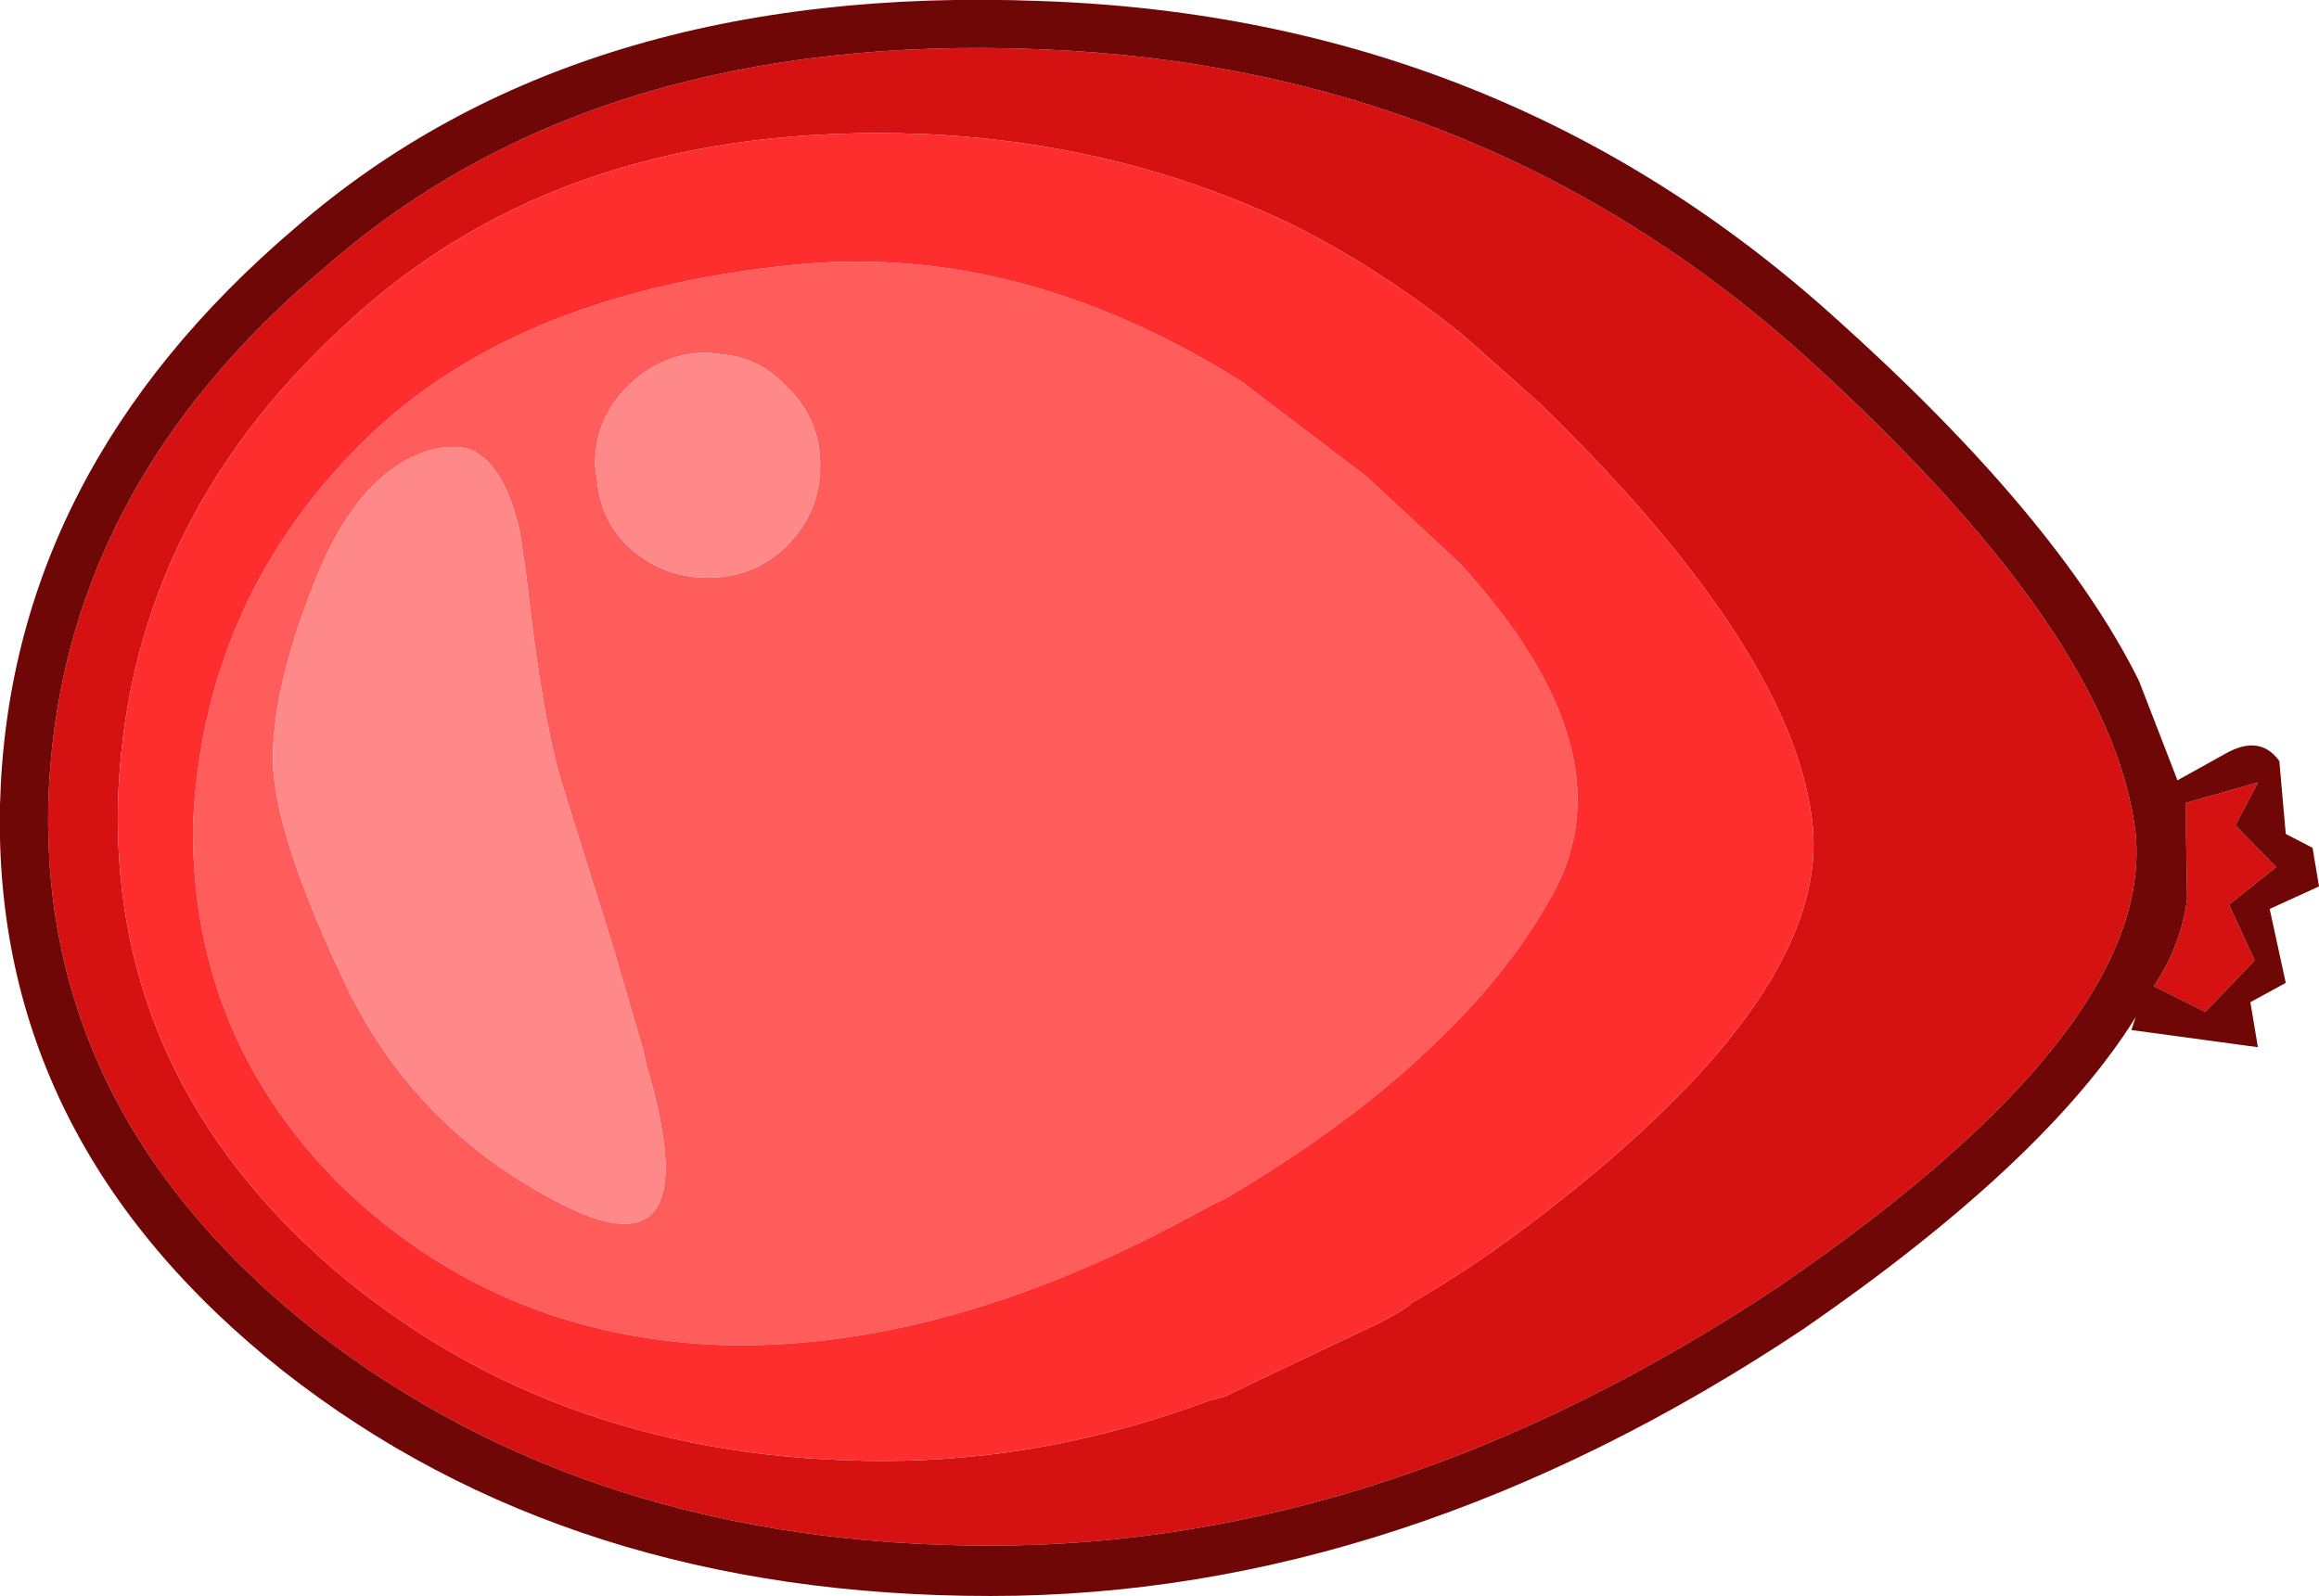 <?xml version="1.0" encoding="UTF-8" standalone="no"?>
<svg xmlns:ffdec="https://www.free-decompiler.com/flash" xmlns:xlink="http://www.w3.org/1999/xlink" ffdec:objectType="shape" height="74.45px" width="108.15px" xmlns="http://www.w3.org/2000/svg">
  <g transform="matrix(1.0, 0.0, 0.0, 1.0, 303.5, 33.85)">
    <path d="M-269.65 -17.3 L-270.5 -17.4 Q-272.65 -17.4 -274.25 -15.8 -275.75 -14.3 -275.75 -12.15 L-275.65 -11.45 Q-275.5 -9.65 -274.25 -8.4 -272.65 -6.9 -270.5 -6.9 -268.3 -6.9 -266.8 -8.4 -265.25 -9.95 -265.25 -12.15 -265.25 -14.3 -266.8 -15.8 -268.0 -17.1 -269.65 -17.3 M-288.85 -6.65 Q-290.95 -1.35 -290.75 2.1 -290.5 5.55 -287.3 12.25 -284.05 18.9 -277.25 22.35 -270.4 25.8 -273.35 15.85 L-273.5 15.15 -274.9 10.35 -277.25 2.85 Q-278.2 -0.15 -278.95 -6.95 L-279.25 -9.0 Q-279.95 -12.2 -281.6 -12.9 -282.35 -13.1 -283.25 -12.9 -286.75 -12.0 -288.85 -6.65 M-245.6 -16.05 L-239.75 -11.6 -235.4 -7.55 Q-227.45 1.15 -231.05 7.8 -233.0 11.35 -236.3 14.55 -240.25 18.45 -246.25 22.0 L-247.25 22.5 Q-259.1 29.1 -269.6 28.9 -280.1 28.6 -287.45 21.6 -294.55 14.65 -294.5 4.75 -294.1 -5.45 -287.05 -12.75 -280.0 -20.15 -266.45 -21.5 -255.95 -22.55 -245.6 -16.05" fill="#ff5c5c" fill-rule="evenodd" stroke="none"/>
    <path d="M-269.65 -17.3 Q-268.0 -17.1 -266.8 -15.8 -265.25 -14.3 -265.25 -12.15 -265.25 -9.95 -266.8 -8.4 -268.3 -6.9 -270.5 -6.9 -272.65 -6.9 -274.25 -8.4 -275.5 -9.65 -275.65 -11.45 L-275.75 -12.15 Q-275.75 -14.3 -274.25 -15.8 -272.65 -17.4 -270.5 -17.4 L-269.65 -17.3 M-288.85 -6.65 Q-286.75 -12.0 -283.25 -12.9 -282.35 -13.1 -281.6 -12.9 -279.95 -12.2 -279.25 -9.0 L-278.95 -6.95 Q-278.2 -0.15 -277.25 2.85 L-274.9 10.35 -273.5 15.15 -273.35 15.85 Q-270.4 25.8 -277.25 22.35 -284.05 18.9 -287.3 12.25 -290.5 5.55 -290.75 2.1 -290.95 -1.35 -288.85 -6.65" fill="#ff8888" fill-rule="evenodd" stroke="none"/>
    <path d="M-260.45 -27.6 Q-277.25 -28.25 -287.45 -18.65 -297.65 -9.3 -298.0 3.7 -298.25 16.45 -287.95 25.35 -277.45 34.3 -262.3 34.3 -254.65 34.3 -247.15 31.5 L-246.4 31.3 -239.9 28.2 Q-238.75 27.7 -237.7 27.0 L-237.7 26.95 Q-235.1 25.45 -232.55 23.55 -218.3 12.9 -218.95 4.8 -219.7 -3.35 -231.65 -15.0 L-235.25 -18.2 Q-239.15 -21.35 -243.4 -23.45 -251.3 -27.2 -260.45 -27.6 M-288.2 -21.5 Q-275.65 -32.4 -254.95 -31.55 -234.5 -30.75 -219.5 -17.4 -204.95 -4.25 -203.9 5.05 -203.05 14.2 -220.6 26.2 -238.75 38.25 -257.3 38.25 -275.95 38.25 -288.85 28.2 -301.55 18.15 -301.25 3.7 -300.85 -10.95 -288.2 -21.5 M-201.55 3.6 L-198.2 2.65 -199.25 4.65 -197.35 6.6 -199.55 8.35 -198.35 10.95 -200.65 13.35 -203.05 12.15 Q-201.8 10.3 -201.5 8.1 L-201.55 5.1 -201.55 3.6" fill="#d51111" fill-rule="evenodd" stroke="none"/>
    <path d="M-260.45 -27.6 Q-251.3 -27.2 -243.4 -23.45 -239.15 -21.35 -235.25 -18.2 L-231.65 -15.0 Q-219.7 -3.35 -218.95 4.8 -218.3 12.9 -232.55 23.55 -235.1 25.45 -237.7 26.95 L-237.7 27.0 Q-238.75 27.7 -239.9 28.2 L-246.4 31.3 -247.15 31.5 Q-254.65 34.3 -262.3 34.3 -277.45 34.3 -287.95 25.35 -298.25 16.45 -298.0 3.7 -297.65 -9.3 -287.45 -18.65 -277.25 -28.25 -260.45 -27.6 M-245.6 -16.05 Q-255.95 -22.55 -266.45 -21.5 -280.0 -20.15 -287.05 -12.75 -294.1 -5.45 -294.5 4.75 -294.55 14.65 -287.45 21.6 -280.1 28.6 -269.6 28.9 -259.1 29.1 -247.25 22.5 L-246.25 22.0 Q-240.25 18.45 -236.3 14.55 -233.0 11.35 -231.05 7.8 -227.45 1.15 -235.4 -7.55 L-239.75 -11.6 -245.6 -16.05" fill="#ff2e2e" fill-rule="evenodd" stroke="none"/>
    <path d="M-288.2 -21.5 Q-300.85 -10.95 -301.25 3.7 -301.55 18.15 -288.85 28.2 -275.95 38.25 -257.3 38.25 -238.75 38.25 -220.6 26.2 -203.05 14.2 -203.9 5.05 -204.95 -4.25 -219.5 -17.4 -234.5 -30.75 -254.95 -31.55 -275.65 -32.4 -288.2 -21.5 M-254.9 -33.8 Q-233.5 -33.05 -218.0 -19.1 -207.55 -9.75 -203.75 -2.1 L-201.95 2.55 -199.7 1.3 Q-198.1 0.4 -197.2 1.65 L-196.9 5.05 -195.65 5.7 -195.35 7.5 -197.65 8.55 -196.9 12.0 -198.55 12.9 -198.2 15.0 -204.1 14.2 -203.9 13.6 Q-208.1 20.35 -219.4 28.15 -238.1 40.6 -257.3 40.6 -276.95 40.6 -290.3 30.1 -303.85 19.35 -303.5 3.7 -303.1 -11.85 -289.7 -23.25 -276.55 -34.65 -254.9 -33.8 M-201.55 3.6 L-201.55 5.1 -201.5 8.1 Q-201.8 10.3 -203.05 12.15 L-200.65 13.35 -198.35 10.95 -199.55 8.35 -197.35 6.6 -199.25 4.65 -198.2 2.65 -201.55 3.6" fill="#700707" fill-rule="evenodd" stroke="none"/>
  </g>
</svg>
